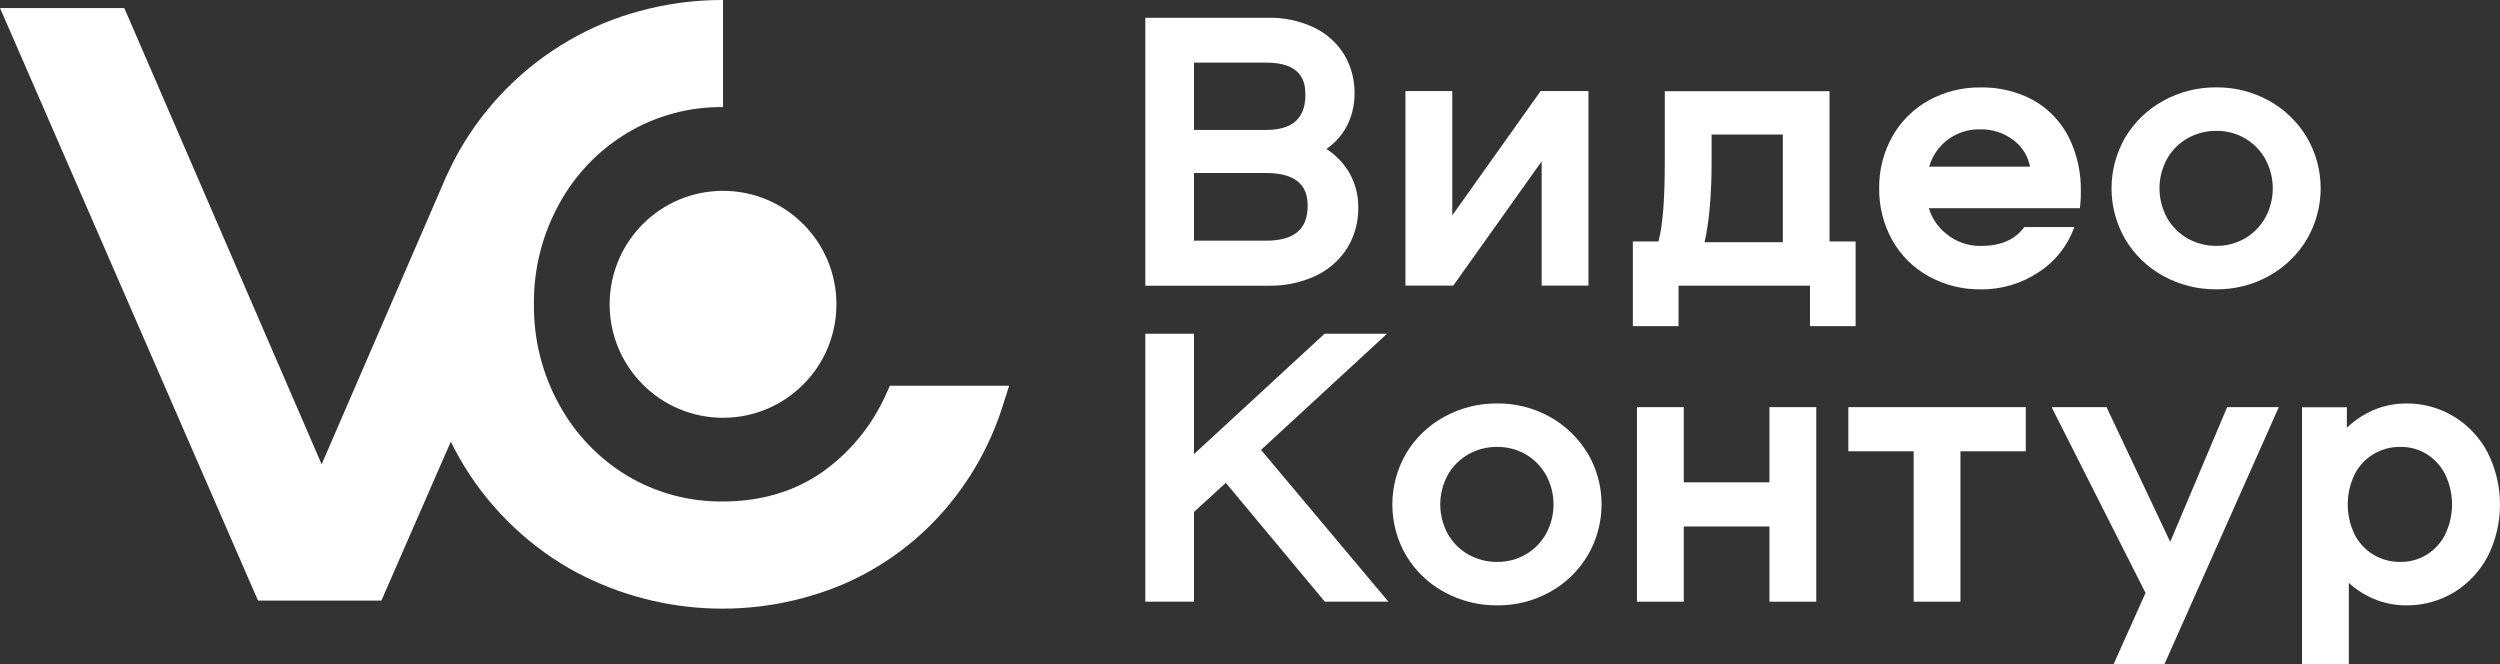 <svg width="128" height="34" viewBox="0 0 128 34" fill="none" xmlns="http://www.w3.org/2000/svg">
<rect x="0" y="0" width="128" height="34" fill="#333333" stroke="none"/>
<g clip-path="url(#clip0_26_329)">
<path d="M69.018 8.733C68.734 8.289 68.356 7.911 67.912 7.627C68.313 7.352 68.648 6.992 68.894 6.573C69.204 6.02 69.362 5.394 69.352 4.76C69.359 4.069 69.176 3.39 68.823 2.796C68.453 2.196 67.918 1.715 67.282 1.411C66.543 1.062 65.733 0.89 64.915 0.91H58.64V14.628H64.93C65.782 14.648 66.626 14.469 67.397 14.106C68.055 13.789 68.61 13.292 68.997 12.672C69.365 12.052 69.554 11.342 69.543 10.621C69.552 9.954 69.37 9.299 69.018 8.733ZM61.132 3.205H64.816C66.628 3.205 66.837 4.147 66.837 4.854C66.837 5.453 66.674 5.892 66.347 6.196C66.019 6.5 65.499 6.653 64.816 6.653H61.132V3.205ZM66.44 11.87C66.088 12.171 65.548 12.323 64.835 12.323H61.132V8.859H64.835C65.552 8.859 66.093 9.003 66.445 9.292C66.796 9.58 66.952 9.977 66.952 10.544C66.952 11.14 66.783 11.573 66.44 11.87Z" fill="white"/>
<path d="M74.256 14.623H74.406L74.493 14.502L78.933 8.26V14.338V14.623H79.224H81.038H81.329V14.338V4.949V4.662H81.038H79.033H78.88L78.794 4.785L74.356 11.027V4.949V4.662H74.064H72.249H71.959V4.949V14.338V14.623H72.249H74.256Z" fill="white"/>
<path d="M93.672 12.363V4.669H85.237V8.327C85.237 10.244 85.128 11.601 84.91 12.363H83.602V16.697H85.941V14.625H92.671V16.697H95.008V12.363H93.672ZM91.28 12.4H87.274C87.513 11.351 87.634 9.964 87.634 8.272V6.887H91.28V12.4Z" fill="white"/>
<path d="M105.911 7.005C105.507 6.218 104.881 5.567 104.112 5.132C103.278 4.682 102.343 4.457 101.396 4.477C100.468 4.465 99.552 4.696 98.74 5.145C97.961 5.579 97.317 6.221 96.881 7C96.432 7.809 96.202 8.721 96.214 9.647C96.203 10.572 96.433 11.483 96.881 12.292C97.319 13.073 97.966 13.716 98.749 14.148C99.566 14.597 100.483 14.827 101.414 14.816C102.472 14.828 103.509 14.519 104.388 13.929C105.228 13.386 105.865 12.58 106.201 11.637V11.627H103.642C103.165 12.282 102.43 12.592 101.409 12.592C100.756 12.6 100.122 12.373 99.623 11.95C99.211 11.618 98.91 11.168 98.759 10.66H106.494L106.518 10.401C106.533 10.265 106.539 10.061 106.539 9.792C106.558 8.826 106.342 7.869 105.911 7.005ZM98.774 8.532C98.934 7.974 99.274 7.485 99.74 7.14C100.207 6.795 100.774 6.613 101.354 6.623C102.011 6.6 102.653 6.817 103.163 7.232C103.566 7.561 103.84 8.021 103.938 8.532H98.774Z" fill="white"/>
<path d="M118.108 7.029C117.641 6.246 116.975 5.601 116.178 5.16C115.354 4.702 114.426 4.465 113.484 4.474C112.532 4.464 111.594 4.7 110.76 5.16C109.957 5.599 109.286 6.244 108.816 7.029C108.354 7.823 108.11 8.725 108.11 9.643C108.11 10.562 108.354 11.464 108.816 12.258C109.285 13.042 109.954 13.687 110.755 14.127C111.589 14.586 112.527 14.822 113.479 14.813C114.421 14.821 115.349 14.585 116.173 14.127C116.972 13.686 117.639 13.041 118.108 12.258C118.573 11.465 118.818 10.563 118.818 9.643C118.818 8.724 118.573 7.822 118.108 7.029ZM115.981 11.148C115.736 11.587 115.376 11.953 114.941 12.205C114.499 12.461 113.996 12.593 113.485 12.588C112.964 12.594 112.45 12.462 111.997 12.205C111.558 11.954 111.196 11.589 110.95 11.148C110.698 10.687 110.566 10.169 110.566 9.643C110.566 9.118 110.698 8.601 110.95 8.139C111.197 7.698 111.559 7.333 111.998 7.083C112.452 6.826 112.965 6.694 113.487 6.7C113.997 6.695 114.5 6.826 114.943 7.082C115.377 7.335 115.736 7.7 115.981 8.139C116.234 8.6 116.366 9.118 116.366 9.643C116.366 10.169 116.234 10.687 115.981 11.148Z" fill="white"/>
<path d="M64.564 23.034L70.479 17.583L71.015 17.088H70.281H67.93H67.816L67.732 17.167L61.132 23.25V17.375V17.088H60.84H58.93H58.64V17.375V30.521V30.806H58.93H60.84H61.132V30.521V26.213L62.761 24.722L67.744 30.701L67.83 30.806H67.968H70.472H71.089L70.696 30.34L64.564 23.034Z" fill="white"/>
<path d="M81.284 23.211C80.816 22.429 80.15 21.785 79.353 21.343C78.529 20.885 77.6 20.648 76.657 20.657C75.708 20.648 74.772 20.884 73.94 21.343C73.138 21.781 72.467 22.426 71.997 23.211C71.532 24.005 71.288 24.909 71.288 25.83C71.288 26.75 71.532 27.654 71.997 28.449C72.469 29.231 73.139 29.873 73.94 30.31C74.774 30.768 75.711 31.004 76.662 30.994C77.605 31.003 78.534 30.767 79.358 30.31C80.155 29.868 80.821 29.223 81.288 28.441C81.755 27.647 82.001 26.743 82.001 25.822C82.001 24.901 81.755 23.996 81.288 23.203L81.284 23.211ZM79.157 27.331C78.911 27.77 78.552 28.135 78.117 28.387C77.674 28.642 77.17 28.775 76.659 28.77C76.138 28.776 75.625 28.644 75.172 28.387C74.733 28.137 74.371 27.772 74.123 27.331C73.872 26.869 73.741 26.352 73.741 25.826C73.741 25.301 73.872 24.784 74.123 24.322C74.37 23.881 74.733 23.515 75.172 23.265C75.625 23.007 76.138 22.875 76.659 22.882C77.17 22.876 77.674 23.008 78.117 23.263C78.552 23.516 78.911 23.882 79.157 24.322C79.409 24.783 79.541 25.301 79.541 25.826C79.541 26.352 79.409 26.87 79.157 27.331Z" fill="white"/>
<path d="M90.888 20.845H90.596V21.13V24.695H86.209V21.13V20.845H85.919H84.104H83.812V21.13V30.521V30.806H84.104H85.919H86.209V30.521V26.956H90.596V30.521V30.806H90.888H92.702H92.993V30.521V21.13V20.845H92.702H90.888Z" fill="white"/>
<path d="M94.925 20.845H94.635V21.13V22.821V23.106H94.925H97.979V30.521V30.806H98.269H100.084H100.375V30.521V23.106H103.428H103.719V22.821V21.13V20.845H103.428H94.925Z" fill="white"/>
<path d="M114.225 20.845H114.03L113.956 21.02L111.115 27.745L107.933 21.011L107.856 20.845H107.67H105.51H105.043L105.25 21.258L109.852 30.359L108.398 33.599L108.218 34H108.664H110.632H110.822L110.899 33.828L116.497 21.245L116.675 20.845H116.23H114.225Z" fill="white"/>
<path d="M127.373 23.176C126.974 22.416 126.377 21.779 125.646 21.33C124.907 20.881 124.057 20.648 123.192 20.657C122.499 20.656 121.815 20.824 121.201 21.148C120.82 21.348 120.47 21.601 120.159 21.899V20.852H117.864V34H120.259V29.847C120.563 30.123 120.903 30.356 121.27 30.539C121.868 30.841 122.529 30.997 123.199 30.994C124.063 31.004 124.913 30.771 125.653 30.323C126.381 29.875 126.975 29.24 127.373 28.483C127.786 27.661 128 26.754 128 25.834C128 24.914 127.786 24.007 127.373 23.184V23.176ZM125.195 27.359C124.982 27.787 124.654 28.147 124.249 28.4C123.841 28.65 123.371 28.778 122.893 28.77C122.409 28.776 121.933 28.647 121.517 28.398C121.104 28.15 120.77 27.79 120.554 27.359C120.323 26.881 120.204 26.357 120.204 25.826C120.204 25.296 120.323 24.772 120.554 24.294C120.77 23.863 121.104 23.501 121.517 23.252C121.933 23.004 122.409 22.876 122.893 22.882C123.371 22.873 123.841 23 124.249 23.25C124.654 23.504 124.981 23.866 125.195 24.294C125.425 24.772 125.545 25.296 125.545 25.826C125.545 26.357 125.425 26.881 125.195 27.359Z" fill="white"/>
<path d="M51.668 19.75L51.351 20.747C50.718 22.773 49.663 24.642 48.257 26.231C46.869 27.797 45.158 29.043 43.242 29.884C40.99 30.845 38.547 31.274 36.102 31.138C33.657 31.003 31.277 30.306 29.144 29.102C26.811 27.754 24.876 25.812 23.537 23.472C23.373 23.191 23.223 22.901 23.082 22.61L19.727 30.292L19.526 30.752H13.213L13.011 30.292L0.469 1.485L0 0.412H6.362L6.563 0.871L16.468 23.772L22.64 9.514C22.709 9.35 22.777 9.187 22.851 9.023C23.061 8.569 23.283 8.129 23.532 7.692C24.872 5.354 26.807 3.413 29.139 2.066C30.258 1.415 31.458 0.915 32.707 0.578C34.108 0.19 35.555 -0.004 37.008 -0H37.019V5.484H37.008C35.28 5.463 33.581 5.925 32.1 6.816C30.637 7.697 29.435 8.954 28.621 10.457C27.759 12.025 27.316 13.79 27.337 15.581C27.317 17.369 27.759 19.132 28.621 20.699C29.437 22.203 30.638 23.463 32.1 24.35C33.583 25.235 35.281 25.694 37.008 25.676C38.925 25.676 40.607 25.185 42.025 24.224C43.484 23.212 44.637 21.819 45.359 20.197L45.563 19.75H51.668Z" fill="white"/>
<path d="M37.019 21.39C40.225 21.39 42.825 18.789 42.825 15.581C42.825 12.372 40.225 9.771 37.019 9.771C33.813 9.771 31.214 12.372 31.214 15.581C31.214 18.789 33.813 21.39 37.019 21.39Z" fill="white"/>
<path d="M37.019 19.595C39.234 19.595 41.03 17.798 41.03 15.581C41.03 13.364 39.234 11.567 37.019 11.567C34.804 11.567 33.008 13.364 33.008 15.581C33.008 17.798 34.804 19.595 37.019 19.595Z" fill="white"/>
<path d="M37.019 17.611C38.139 17.611 39.048 16.702 39.048 15.581C39.048 14.46 38.139 13.551 37.019 13.551C35.899 13.551 34.991 14.46 34.991 15.581C34.991 16.702 35.899 17.611 37.019 17.611Z" fill="white"/>
</g>
<defs>
<clipPath id="clip0_26_329">
<rect width="128" height="34" fill="white"/>
</clipPath>
</defs>
</svg>
